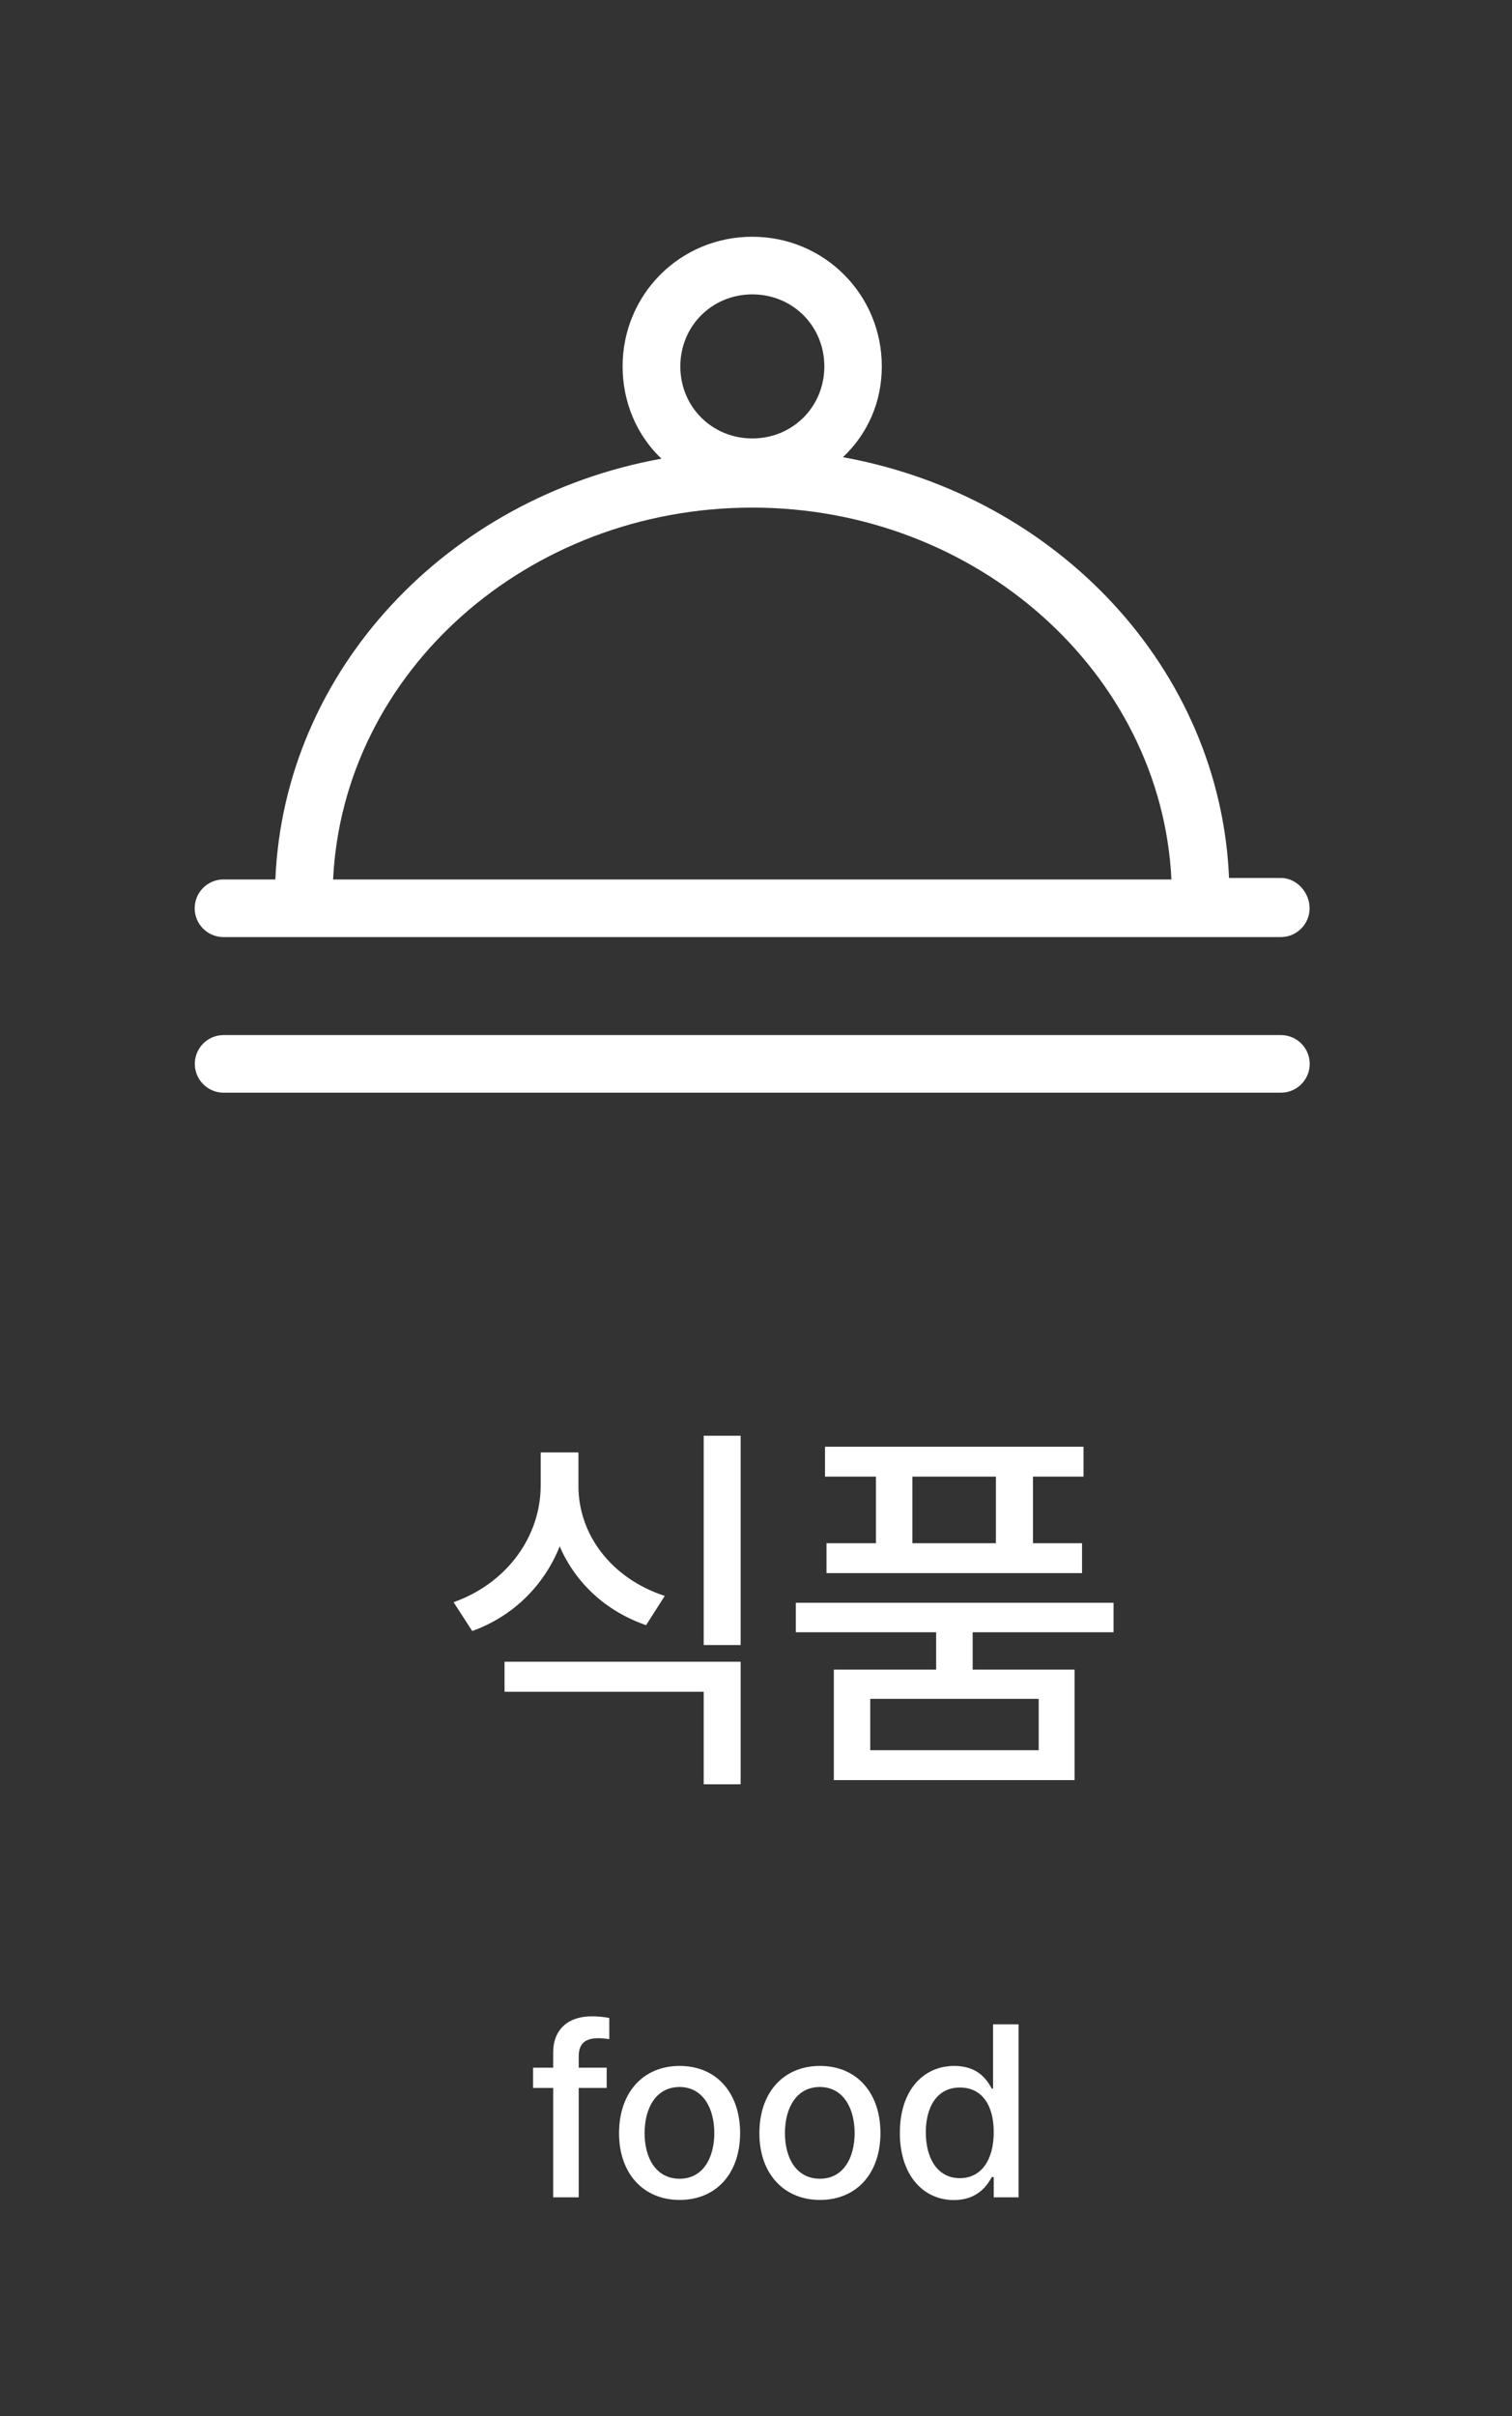 <?xml version="1.0" encoding="UTF-8"?>
<svg id="_레이어_1" data-name="레이어 1" xmlns="http://www.w3.org/2000/svg" viewBox="0 0 111.3 177.77">
  <rect x="0" y="0" width="111.3" height="177.77" fill="#333333" stroke="none"/>
  <defs>
    <style>
      .cls-1 {
        isolation: isolate;
      }

      .cls-2 {
        fill: #fff;
        stroke-width: 0px;
      }
    </style>
  </defs>
  <g id="Sonsectetur_adipisicing_elit" data-name="Sonsectetur adipisicing elit" class="cls-1">
    <g class="cls-1">
      <path class="cls-2" d="m48.93,117.43l-1.37,2.15c-2.98-1.03-5.2-3.12-6.36-5.8-1.14,2.86-3.41,5.14-6.44,6.23l-1.37-2.12c3.99-1.42,6.4-4.89,6.41-8.56v-2.46h2.78v2.46c-.01,3.55,2.39,6.8,6.36,8.1Zm-11.79,4.84h17.38v9.02h-2.72v-6.81h-14.66v-2.2Zm14.66-16.63h2.72v15.4h-2.72v-15.4Z"/>
      <path class="cls-2" d="m81.96,120.1h-10.36v2.75h7.5v8.13h-17.72v-8.13h7.53v-2.75h-10.33v-2.17h23.39v2.17Zm-21.24-13.65h19.04v2.2h-3.72v4.9h3.61v2.2h-18.81v-2.2h3.64v-4.9h-3.75v-2.2Zm15.74,22.33v-3.78h-12.4v3.78h12.4Zm-3.15-15.23v-4.9h-6.15v4.9h6.15Z"/>
    </g>
  </g>
  <g id="Sonsectetur_adipisicing_elit-2" data-name="Sonsectetur adipisicing elit" class="cls-1">
    <g class="cls-1">
      <path class="cls-2" d="m44.66,153.63h-2.06v8.05h-1.88v-8.05h-1.48v-1.49h1.48v-1.11c0-1.71,1.1-2.67,2.85-2.67.45,0,.91.05,1.28.12v1.56c-.35-.05-.62-.07-.79-.07-.99,0-1.46.4-1.46,1.34v.83h2.06v1.49Z"/>
      <path class="cls-2" d="m45.57,156.95c0-2.97,1.76-4.94,4.46-4.94s4.45,1.97,4.45,4.94-1.76,4.92-4.45,4.92-4.47-1.97-4.46-4.92Zm4.46,3.36c1.72,0,2.55-1.54,2.55-3.36s-.83-3.38-2.55-3.39c-1.75,0-2.58,1.56-2.58,3.39s.83,3.36,2.58,3.36Z"/>
      <path class="cls-2" d="m55.9,156.95c0-2.97,1.76-4.94,4.46-4.94s4.45,1.97,4.45,4.94-1.76,4.92-4.45,4.92-4.47-1.97-4.46-4.92Zm4.46,3.36c1.72,0,2.55-1.54,2.55-3.36s-.83-3.38-2.55-3.39c-1.75,0-2.58,1.56-2.58,3.39s.83,3.36,2.58,3.36Z"/>
      <path class="cls-2" d="m66.24,156.93c0-3.11,1.71-4.92,4.01-4.92,1.78,0,2.42,1.07,2.76,1.67h.09v-4.73h1.88v12.73h-1.83v-1.49h-.14c-.35.62-1.04,1.68-2.78,1.69-2.3,0-3.99-1.86-3.99-4.94Zm4.41,3.34c1.6,0,2.5-1.37,2.5-3.38s-.88-3.3-2.5-3.29c-1.66,0-2.5,1.41-2.5,3.29,0,1.92.85,3.37,2.5,3.38Z"/>
    </g>
  </g>
  <g>
    <path class="cls-2" d="m94.29,64.6h-3.82c-.64-15.37-12.62-28.1-28.42-30.96,1.8-1.7,2.86-4.03,2.86-6.68,0-5.3-4.24-9.54-9.54-9.54s-9.54,4.24-9.54,9.54c0,2.65,1.06,5.09,2.86,6.79-15.8,2.86-27.78,15.59-28.42,30.96h-3.82c-1.17,0-2.12.95-2.12,2.12s.95,2.12,2.12,2.12h77.83c1.17,0,2.12-.95,2.12-2.12s-.95-2.23-2.12-2.23ZM55.38,21.66c2.97,0,5.3,2.33,5.3,5.3s-2.33,5.3-5.3,5.3-5.3-2.33-5.3-5.3,2.33-5.3,5.3-5.3Zm0,15.69c16.54,0,30.11,12.19,30.85,27.36H24.52c.74-15.27,14.31-27.36,30.85-27.36Z"/>
    <path class="cls-2" d="m94.29,76.16H16.46c-1.17,0-2.12.95-2.12,2.12s.95,2.12,2.12,2.12h77.83c1.17,0,2.12-.95,2.12-2.12s-.95-2.12-2.12-2.12Z"/>
  </g>
</svg>